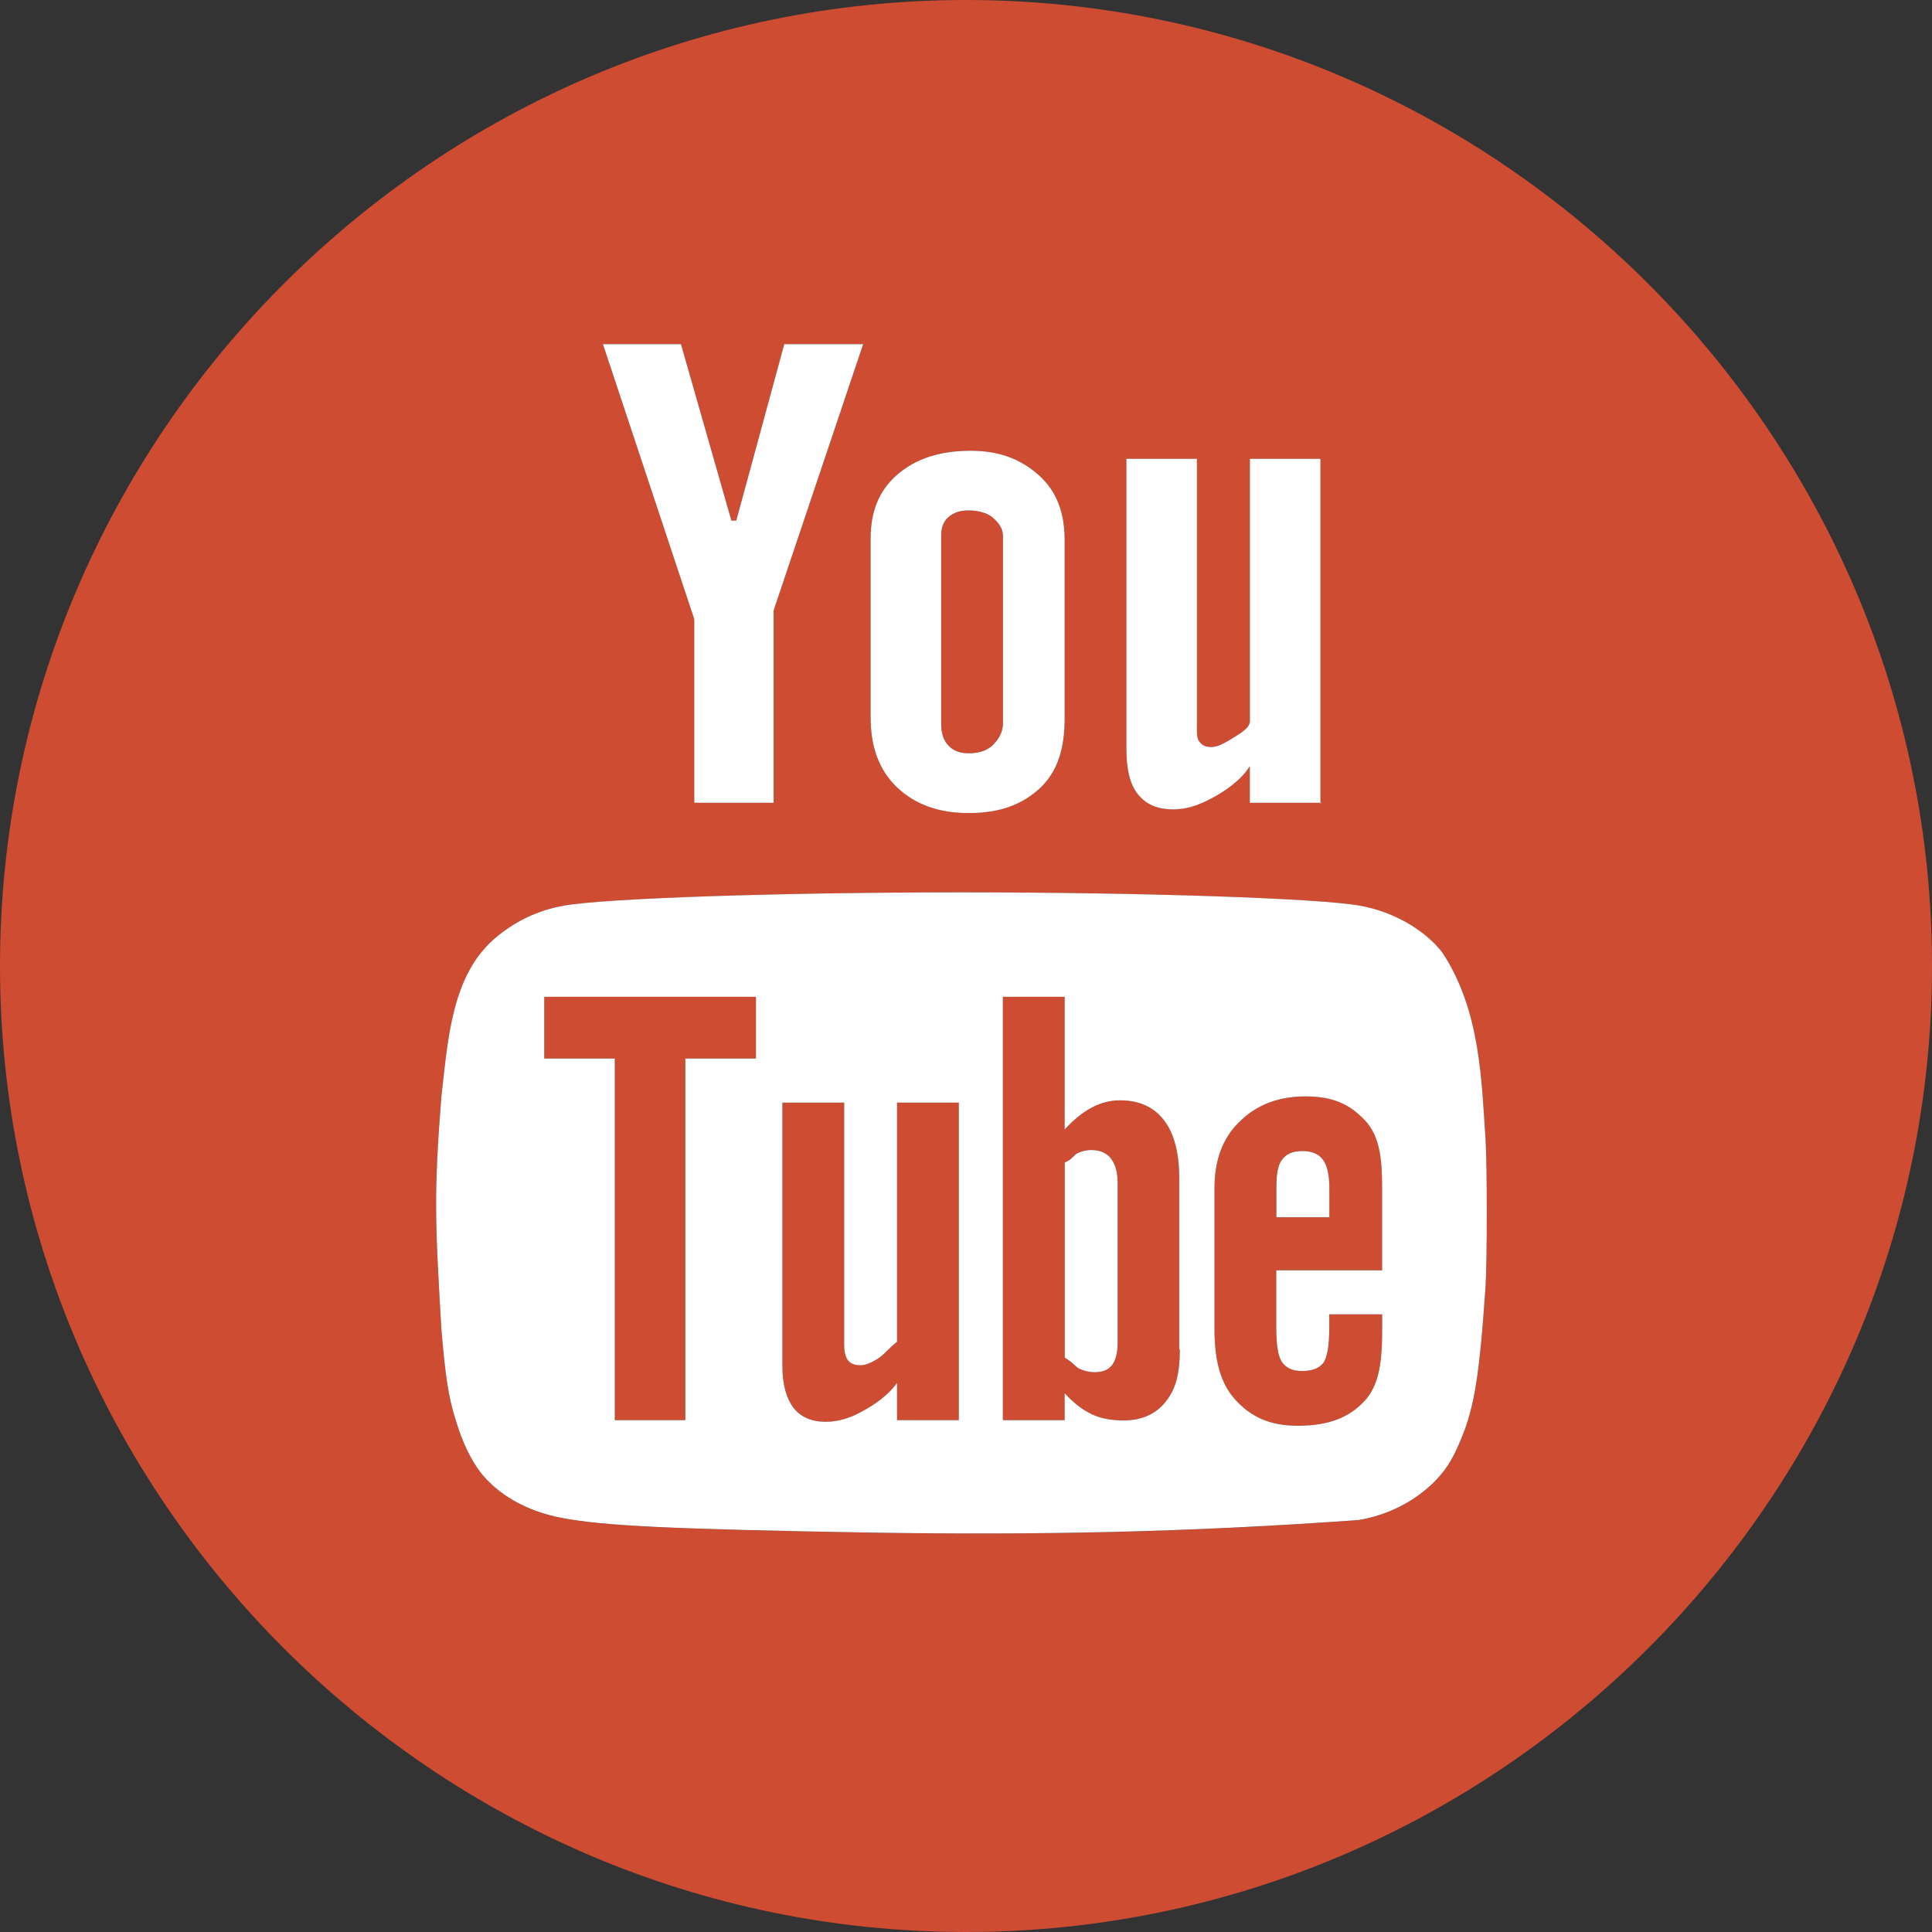 <?xml version="1.0" encoding="UTF-8"?>
<!DOCTYPE svg PUBLIC "-//W3C//DTD SVG 1.1//EN" "http://www.w3.org/Graphics/SVG/1.1/DTD/svg11.dtd">
<svg version="1.1" id="Layer_1" xmlns="http://www.w3.org/2000/svg" xmlns:xlink="http://www.w3.org/1999/xlink" x="0px" y="0px" width="32px" height="32px" viewBox="0 0 32 32" enable-background="new 0 0 32 32" xml:space="preserve">
  <rect x="0" y="0" width="32" height="32" fill="#333333" stroke="none"/>
  <g id="icon">
    <path d="M14.859,18.263h1.023v5.259h-1.023v-0.618c-0.146,0.21,-0.386,0.371,-0.59,0.479c-0.202,0.113,-0.401,0.166,-0.592,0.166c-0.234,0,-0.414,-0.077,-0.533,-0.232c-0.118,-0.155,-0.184,-0.384,-0.184,-0.695V18.263h1.023v4.002c0,0.123,0.021,0.211,0.062,0.265c0.044,0.057,0.113,0.083,0.208,0.083c0.073,0,0.173,-0.036,0.288,-0.109c0.114,-0.073,0.172,-0.166,0.318,-0.279V18.263zM9.015,17.533h1.169v5.989h1.169v-5.989h1.169V16.51h-3.506V17.533zM16.051,12.477c0.154,0,0.296,-0.043,0.388,-0.131c0.09,-0.088,0.173,-0.208,0.173,-0.361v-3.113c0,-0.124,-0.08,-0.224,-0.174,-0.303c-0.093,-0.077,-0.247,-0.114,-0.398,-0.114c-0.14,0,-0.245,0.037,-0.334,0.114c-0.085,0.079,-0.116,0.178,-0.116,0.303v3.113c0,0.156,0.037,0.277,0.118,0.363C15.788,12.436,15.899,12.477,16.051,12.477zM19.533,22.353h0.008c0,0.438,-0.08,0.672,-0.238,0.869c-0.158,0.196,-0.389,0.305,-0.689,0.305c-0.2,0,-0.383,-0.031,-0.539,-0.107c-0.154,-0.075,-0.295,-0.185,-0.441,-0.345v0.446h-1.023V16.51h1.023v2.198c0.146,-0.158,0.291,-0.278,0.442,-0.359c0.155,-0.084,0.315,-0.124,0.472,-0.124c0.321,0,0.564,0.11,0.732,0.331c0.17,0.221,0.252,0.544,0.252,0.969V22.353zM18.511,19.582c0,-0.176,-0.043,-0.308,-0.113,-0.399c-0.075,-0.09,-0.185,-0.136,-0.322,-0.136c-0.072,0,-0.155,0.016,-0.226,0.05c-0.07,0.033,-0.07,0.087,-0.216,0.159v3.231c0.146,0.084,0.17,0.148,0.248,0.185c0.078,0.035,0.163,0.056,0.249,0.056c0.124,0,0.223,-0.037,0.282,-0.111c0.058,-0.073,0.097,-0.192,0.097,-0.357V19.582zM22.607,18.552c0.249,0.263,0.286,0.639,0.286,1.13v1.356h-1.753v0.943c0,0.273,0.022,0.462,0.088,0.569c0.067,0.106,0.175,0.158,0.339,0.158c0.168,0,0.283,-0.045,0.351,-0.134c0.066,-0.091,0.099,-0.287,0.099,-0.592v-0.213h0.876v0.243c0,0.532,-0.044,0.932,-0.301,1.202c-0.252,0.267,-0.591,0.401,-1.096,0.401c-0.456,0,-0.771,-0.142,-1.031,-0.427c-0.26,-0.283,-0.349,-0.675,-0.349,-1.175v-2.329c0,-0.448,0.121,-0.817,0.409,-1.1c0.286,-0.283,0.643,-0.424,1.098,-0.424C22.088,18.159,22.358,18.29,22.607,18.552zM22.017,19.673c0,-0.217,-0.037,-0.373,-0.107,-0.465c-0.068,-0.096,-0.185,-0.143,-0.341,-0.143c-0.16,0,-0.267,0.047,-0.336,0.144c-0.071,0.091,-0.093,0.247,-0.093,0.465v0.488h0.876V19.673zM32,16c0,8.8,-7.2,16,-16,16S0,24.8,0,16S7.2,0,16,0S32,7.2,32,16zM18.657,12.385c0,0.341,0.053,0.595,0.186,0.763c0.134,0.171,0.324,0.257,0.589,0.257c0.215,0,0.41,-0.062,0.637,-0.183c0.23,-0.122,0.487,-0.3,0.633,-0.533v0.607h1.169v0.025l0.014,-0.025h-0.014V7.599h-1.169v4.347c0,0.124,-0.203,0.226,-0.33,0.307c-0.13,0.08,-0.226,0.12,-0.309,0.12c-0.107,0,-0.151,-0.03,-0.199,-0.092c-0.047,-0.06,-0.039,-0.158,-0.039,-0.292V7.599h-1.169V12.385zM14.42,11.877c0,0.486,0.135,0.87,0.432,1.158c0.301,0.287,0.693,0.431,1.193,0.431c0.518,0,0.887,-0.14,1.185,-0.417c0.293,-0.279,0.404,-0.661,0.404,-1.15V8.949c0,-0.435,-0.117,-0.793,-0.417,-1.069c-0.303,-0.275,-0.664,-0.414,-1.138,-0.414c-0.518,0,-0.907,0.131,-1.215,0.393c-0.305,0.262,-0.444,0.613,-0.444,1.058V11.877zM9.986,5.7l1.513,4.555v3.042h1.315v-3.187L14.297,5.7h-1.307l-0.795,2.922h-0.081L11.279,5.7H9.986zM24.606,18.879c-0.066,-0.941,-0.077,-2.144,-0.723,-3.111c-0.3,-0.377,-0.812,-0.669,-1.357,-0.766c-0.683,-0.123,-3.594,-0.221,-6.595,-0.221c-3.008,0,-5.913,0.098,-6.595,0.221c-0.436,0.078,-0.825,0.266,-1.159,0.558c-0.708,0.625,-0.759,1.696,-0.866,2.598c-0.129,1.634,-0.104,2.075,0,3.864c0.068,0.792,0.116,1.117,0.239,1.507c0.143,0.468,0.327,0.805,0.559,1.026c0.3,0.292,0.709,0.493,1.18,0.584c0.696,0.137,1.828,0.189,5.142,0.247v0c2.764,0.042,5.2,-0.003,8.068,-0.208c0.458,-0.075,0.882,-0.281,1.214,-0.591c0.212,-0.201,0.334,-0.383,0.477,-0.728c0.232,-0.545,0.314,-1.072,0.416,-2.559C24.633,20.852,24.633,19.327,24.606,18.879z" fill="#CD4C32"/>
    <path d="M24.19,23.859c0.232,-0.545,0.314,-1.072,0.416,-2.559c0.027,-0.448,0.027,-1.974,0,-2.422c-0.066,-0.941,-0.077,-2.144,-0.723,-3.111c-0.3,-0.377,-0.812,-0.669,-1.357,-0.766c-0.683,-0.123,-3.594,-0.221,-6.595,-0.221c-3.008,0,-5.913,0.098,-6.595,0.221c-0.436,0.078,-0.825,0.266,-1.159,0.558c-0.708,0.625,-0.759,1.696,-0.866,2.598c-0.129,1.634,-0.104,2.075,0,3.864c0.068,0.792,0.116,1.117,0.239,1.507c0.143,0.468,0.327,0.805,0.559,1.026c0.3,0.292,0.709,0.493,1.18,0.584c0.696,0.137,1.828,0.189,5.142,0.247v0c2.764,0.042,5.2,-0.003,8.068,-0.208c0.458,-0.075,0.882,-0.281,1.214,-0.591C23.924,24.385,24.047,24.204,24.19,23.859zM12.521,17.533h-1.169v5.989h-1.169v-5.989H9.015V16.51h3.506V17.533zM15.881,23.522h-1.023v-0.618c-0.146,0.21,-0.386,0.371,-0.59,0.479c-0.202,0.113,-0.401,0.166,-0.592,0.166c-0.234,0,-0.414,-0.077,-0.533,-0.232c-0.118,-0.155,-0.184,-0.384,-0.184,-0.695V18.263h1.023v4.002c0,0.123,0.021,0.211,0.062,0.265c0.044,0.057,0.113,0.083,0.208,0.083c0.073,0,0.173,-0.036,0.288,-0.109c0.114,-0.073,0.172,-0.166,0.318,-0.279V18.263h1.023V23.522zM19.533,22.353h0.008c0,0.438,-0.08,0.672,-0.238,0.869c-0.158,0.196,-0.389,0.305,-0.689,0.305c-0.2,0,-0.383,-0.031,-0.539,-0.107c-0.154,-0.075,-0.295,-0.185,-0.441,-0.345v0.447h-1.023V16.51h1.023v2.198c0.146,-0.158,0.291,-0.278,0.442,-0.359c0.155,-0.084,0.315,-0.124,0.472,-0.124c0.321,0,0.564,0.11,0.732,0.331c0.17,0.221,0.252,0.544,0.252,0.969V22.353zM21.228,22.55c0.067,0.106,0.175,0.158,0.339,0.158c0.168,0,0.283,-0.045,0.351,-0.134c0.066,-0.091,0.099,-0.287,0.099,-0.592v-0.213h0.876v0.243c0,0.532,-0.044,0.932,-0.301,1.202c-0.252,0.267,-0.591,0.401,-1.096,0.401c-0.456,0,-0.771,-0.142,-1.031,-0.427c-0.26,-0.283,-0.349,-0.675,-0.349,-1.175v-2.329c0,-0.448,0.121,-0.817,0.409,-1.1c0.286,-0.283,0.643,-0.424,1.098,-0.424c0.464,0,0.733,0.132,0.983,0.394c0.249,0.263,0.286,0.639,0.286,1.13v1.356h-1.753v0.943C21.14,22.255,21.162,22.444,21.228,22.55zM22.017,20.162h-0.876v-0.488c0,-0.218,0.021,-0.373,0.093,-0.465c0.07,-0.096,0.176,-0.144,0.336,-0.144c0.156,0,0.273,0.047,0.341,0.143c0.07,0.091,0.107,0.248,0.107,0.465V20.162zM18.398,19.184c0.07,0.091,0.113,0.223,0.113,0.399v2.677c0,0.166,-0.04,0.284,-0.097,0.357c-0.059,0.074,-0.158,0.111,-0.282,0.111c-0.086,0,-0.171,-0.02,-0.249,-0.055c-0.078,-0.037,-0.102,-0.102,-0.248,-0.185V19.257c0.146,-0.071,0.146,-0.126,0.216,-0.159c0.07,-0.034,0.153,-0.05,0.226,-0.05C18.213,19.048,18.323,19.093,18.398,19.184zM9.986,5.7l1.513,4.555v3.042h1.315v-3.187L14.297,5.7h-1.307l-0.795,2.922h-0.081L11.279,5.7H9.986zM14.864,7.859c-0.305,0.262,-0.444,0.613,-0.444,1.058v2.961c0,0.486,0.135,0.87,0.432,1.158c0.301,0.287,0.693,0.431,1.193,0.431c0.518,0,0.887,-0.14,1.185,-0.417c0.293,-0.279,0.404,-0.661,0.404,-1.15V8.949c0,-0.435,-0.117,-0.793,-0.417,-1.069c-0.303,-0.275,-0.664,-0.414,-1.138,-0.414C15.561,7.466,15.172,7.597,14.864,7.859zM16.612,8.872v3.113c0,0.153,-0.083,0.273,-0.173,0.361c-0.091,0.087,-0.233,0.131,-0.388,0.131c-0.152,0,-0.263,-0.041,-0.344,-0.13c-0.081,-0.086,-0.118,-0.206,-0.118,-0.363v-3.113c0,-0.124,0.031,-0.224,0.116,-0.303c0.089,-0.077,0.195,-0.114,0.334,-0.114c0.151,0,0.305,0.037,0.398,0.114C16.532,8.648,16.612,8.748,16.612,8.872zM21.871,13.322V7.599h-1.169v4.347c0,0.124,-0.203,0.226,-0.33,0.307c-0.13,0.08,-0.226,0.12,-0.309,0.12c-0.107,0,-0.151,-0.03,-0.199,-0.092c-0.047,-0.06,-0.039,-0.158,-0.039,-0.292V7.599h-1.169v4.786c0,0.341,0.053,0.595,0.186,0.764c0.134,0.171,0.324,0.257,0.589,0.257c0.215,0,0.41,-0.062,0.637,-0.183c0.23,-0.122,0.487,-0.3,0.633,-0.533v0.607h1.183L21.871,13.322z" fill="#FFFFFF"/>
  </g>
</svg>
